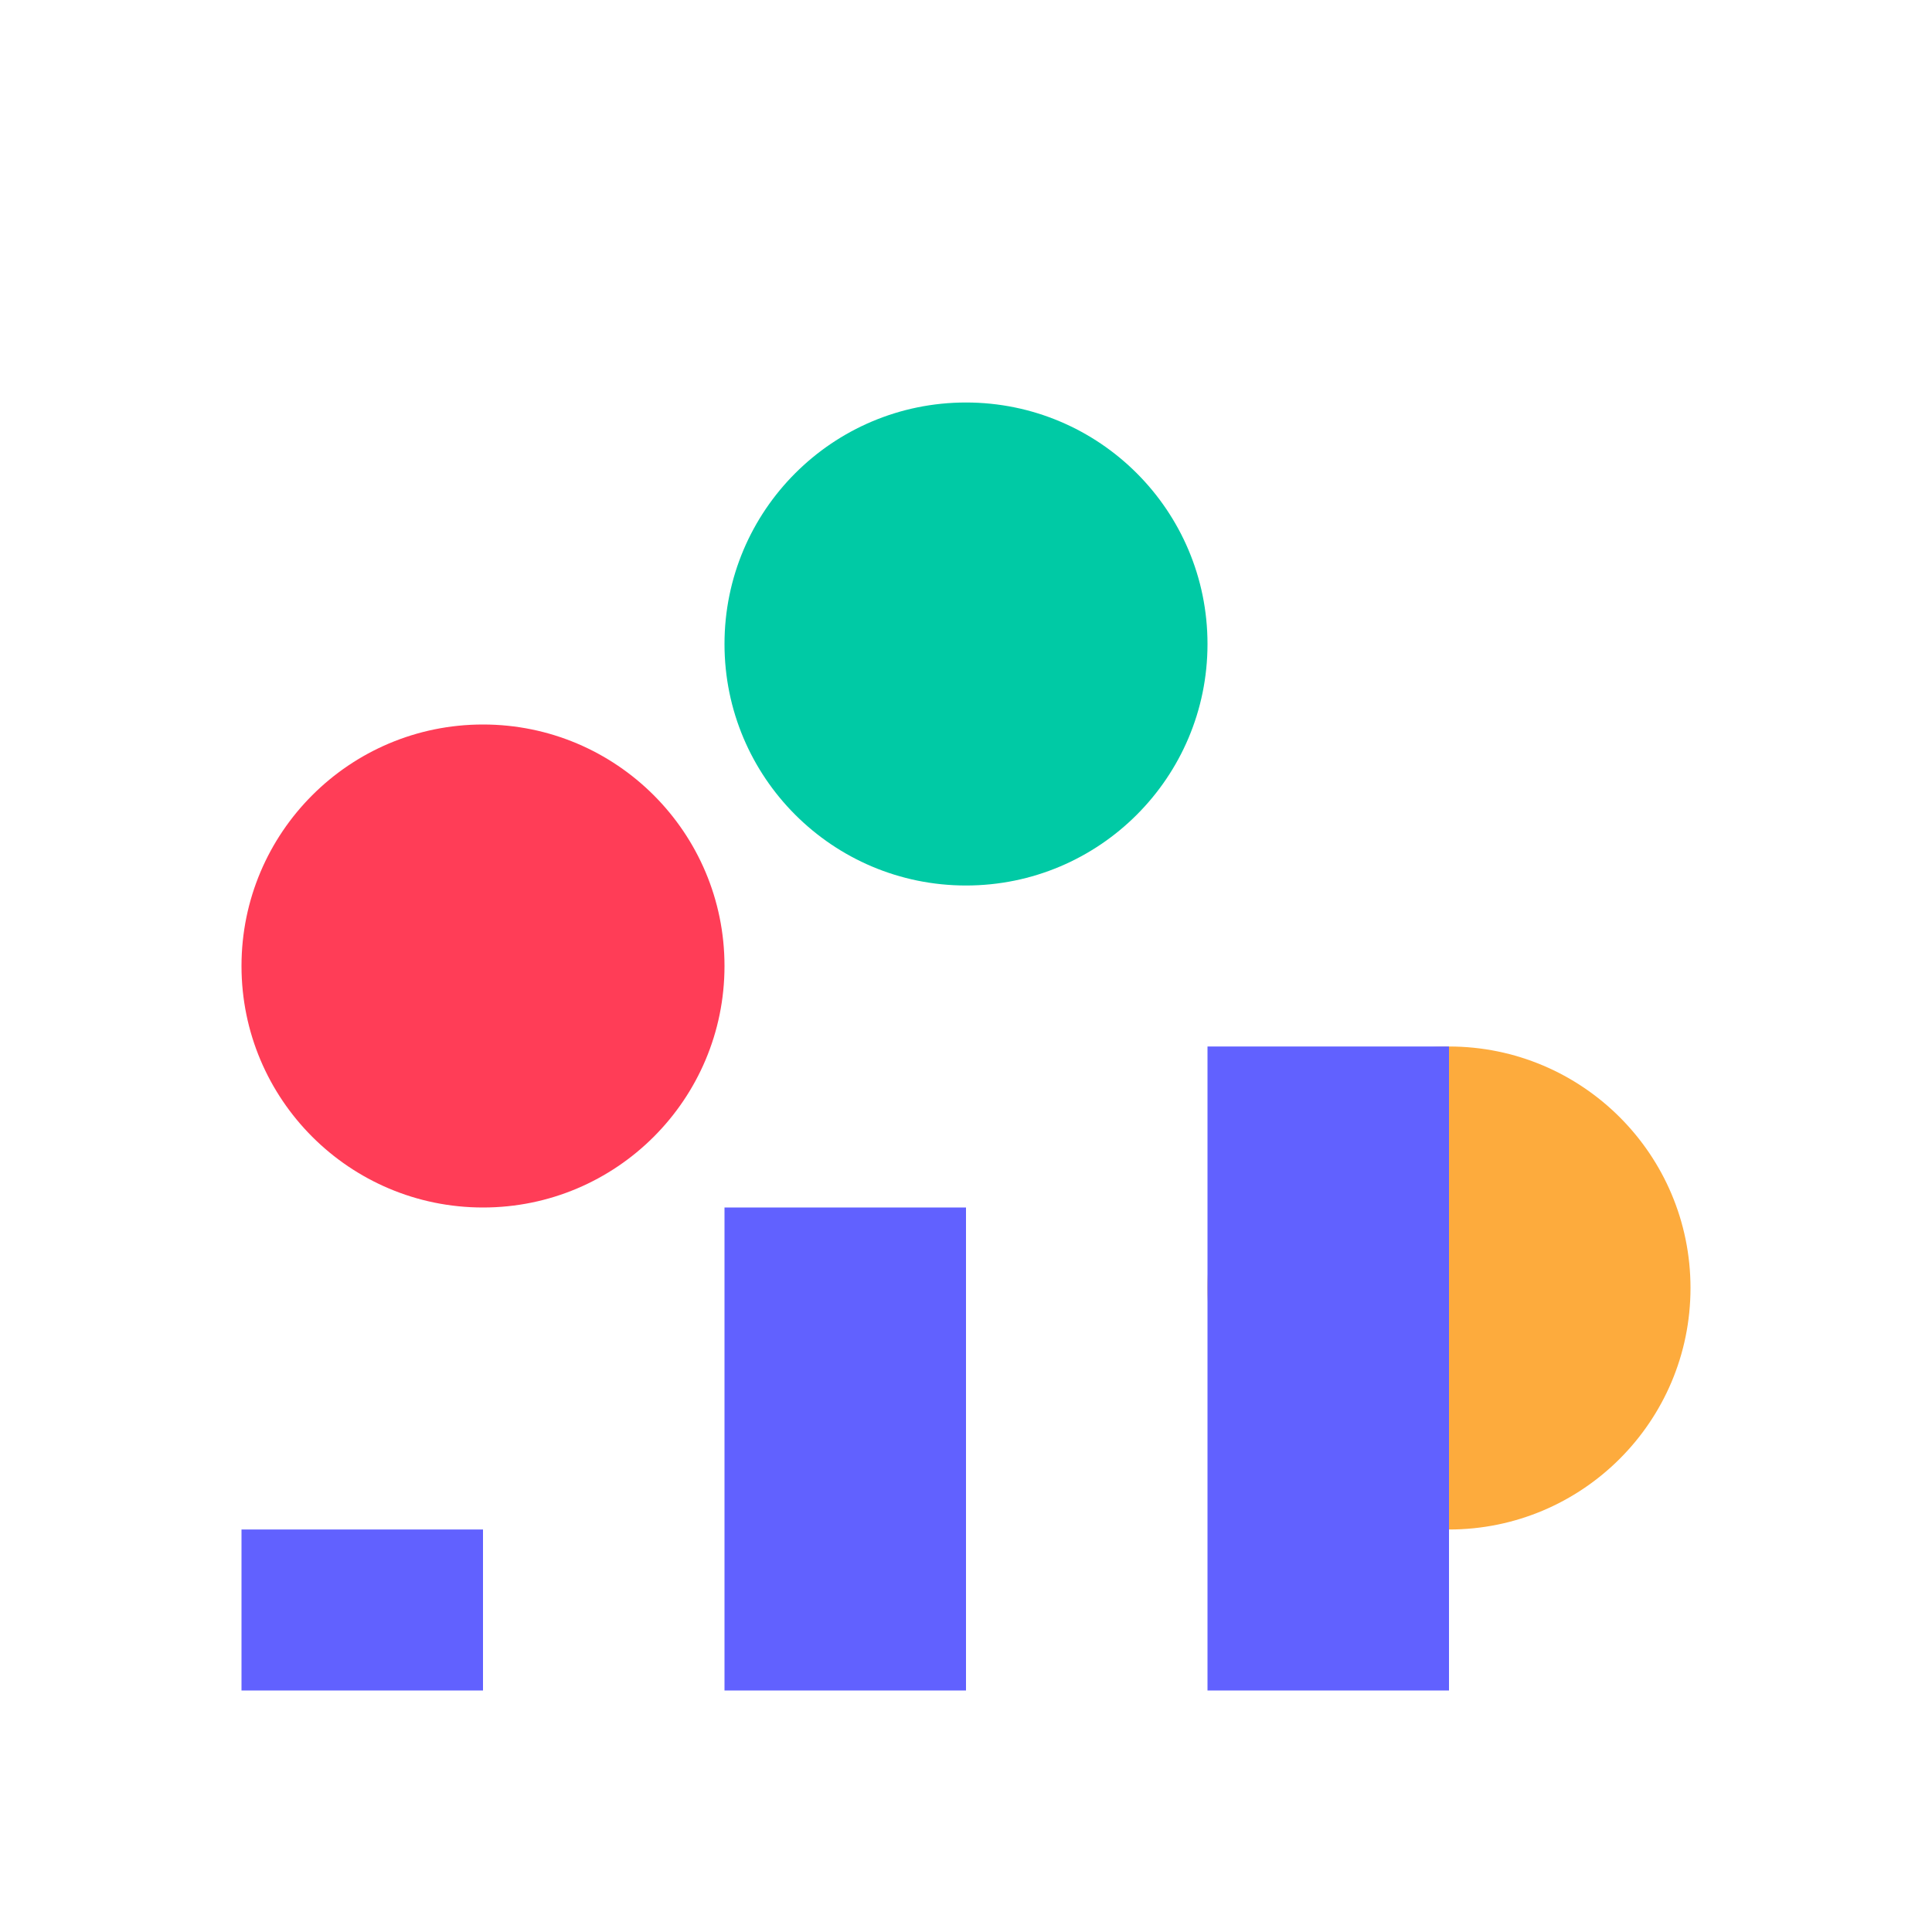 <svg xmlns="http://www.w3.org/2000/svg" width="24" height="24" viewBox="0 0 24 24" fill="none">
  <circle cx="6" cy="12" r="3" fill="#FF3D57"/>
  <circle cx="12" cy="8" r="3" fill="#00CAA5"/>
  <circle cx="18" cy="16" r="3" fill="#FDAB3D"/>
  <path d="M3 19h3v2H3v-2zM9 15h3v6H9v-6zM15 13h3v8h-3v-8z" fill="#6161FF"/>
</svg> 